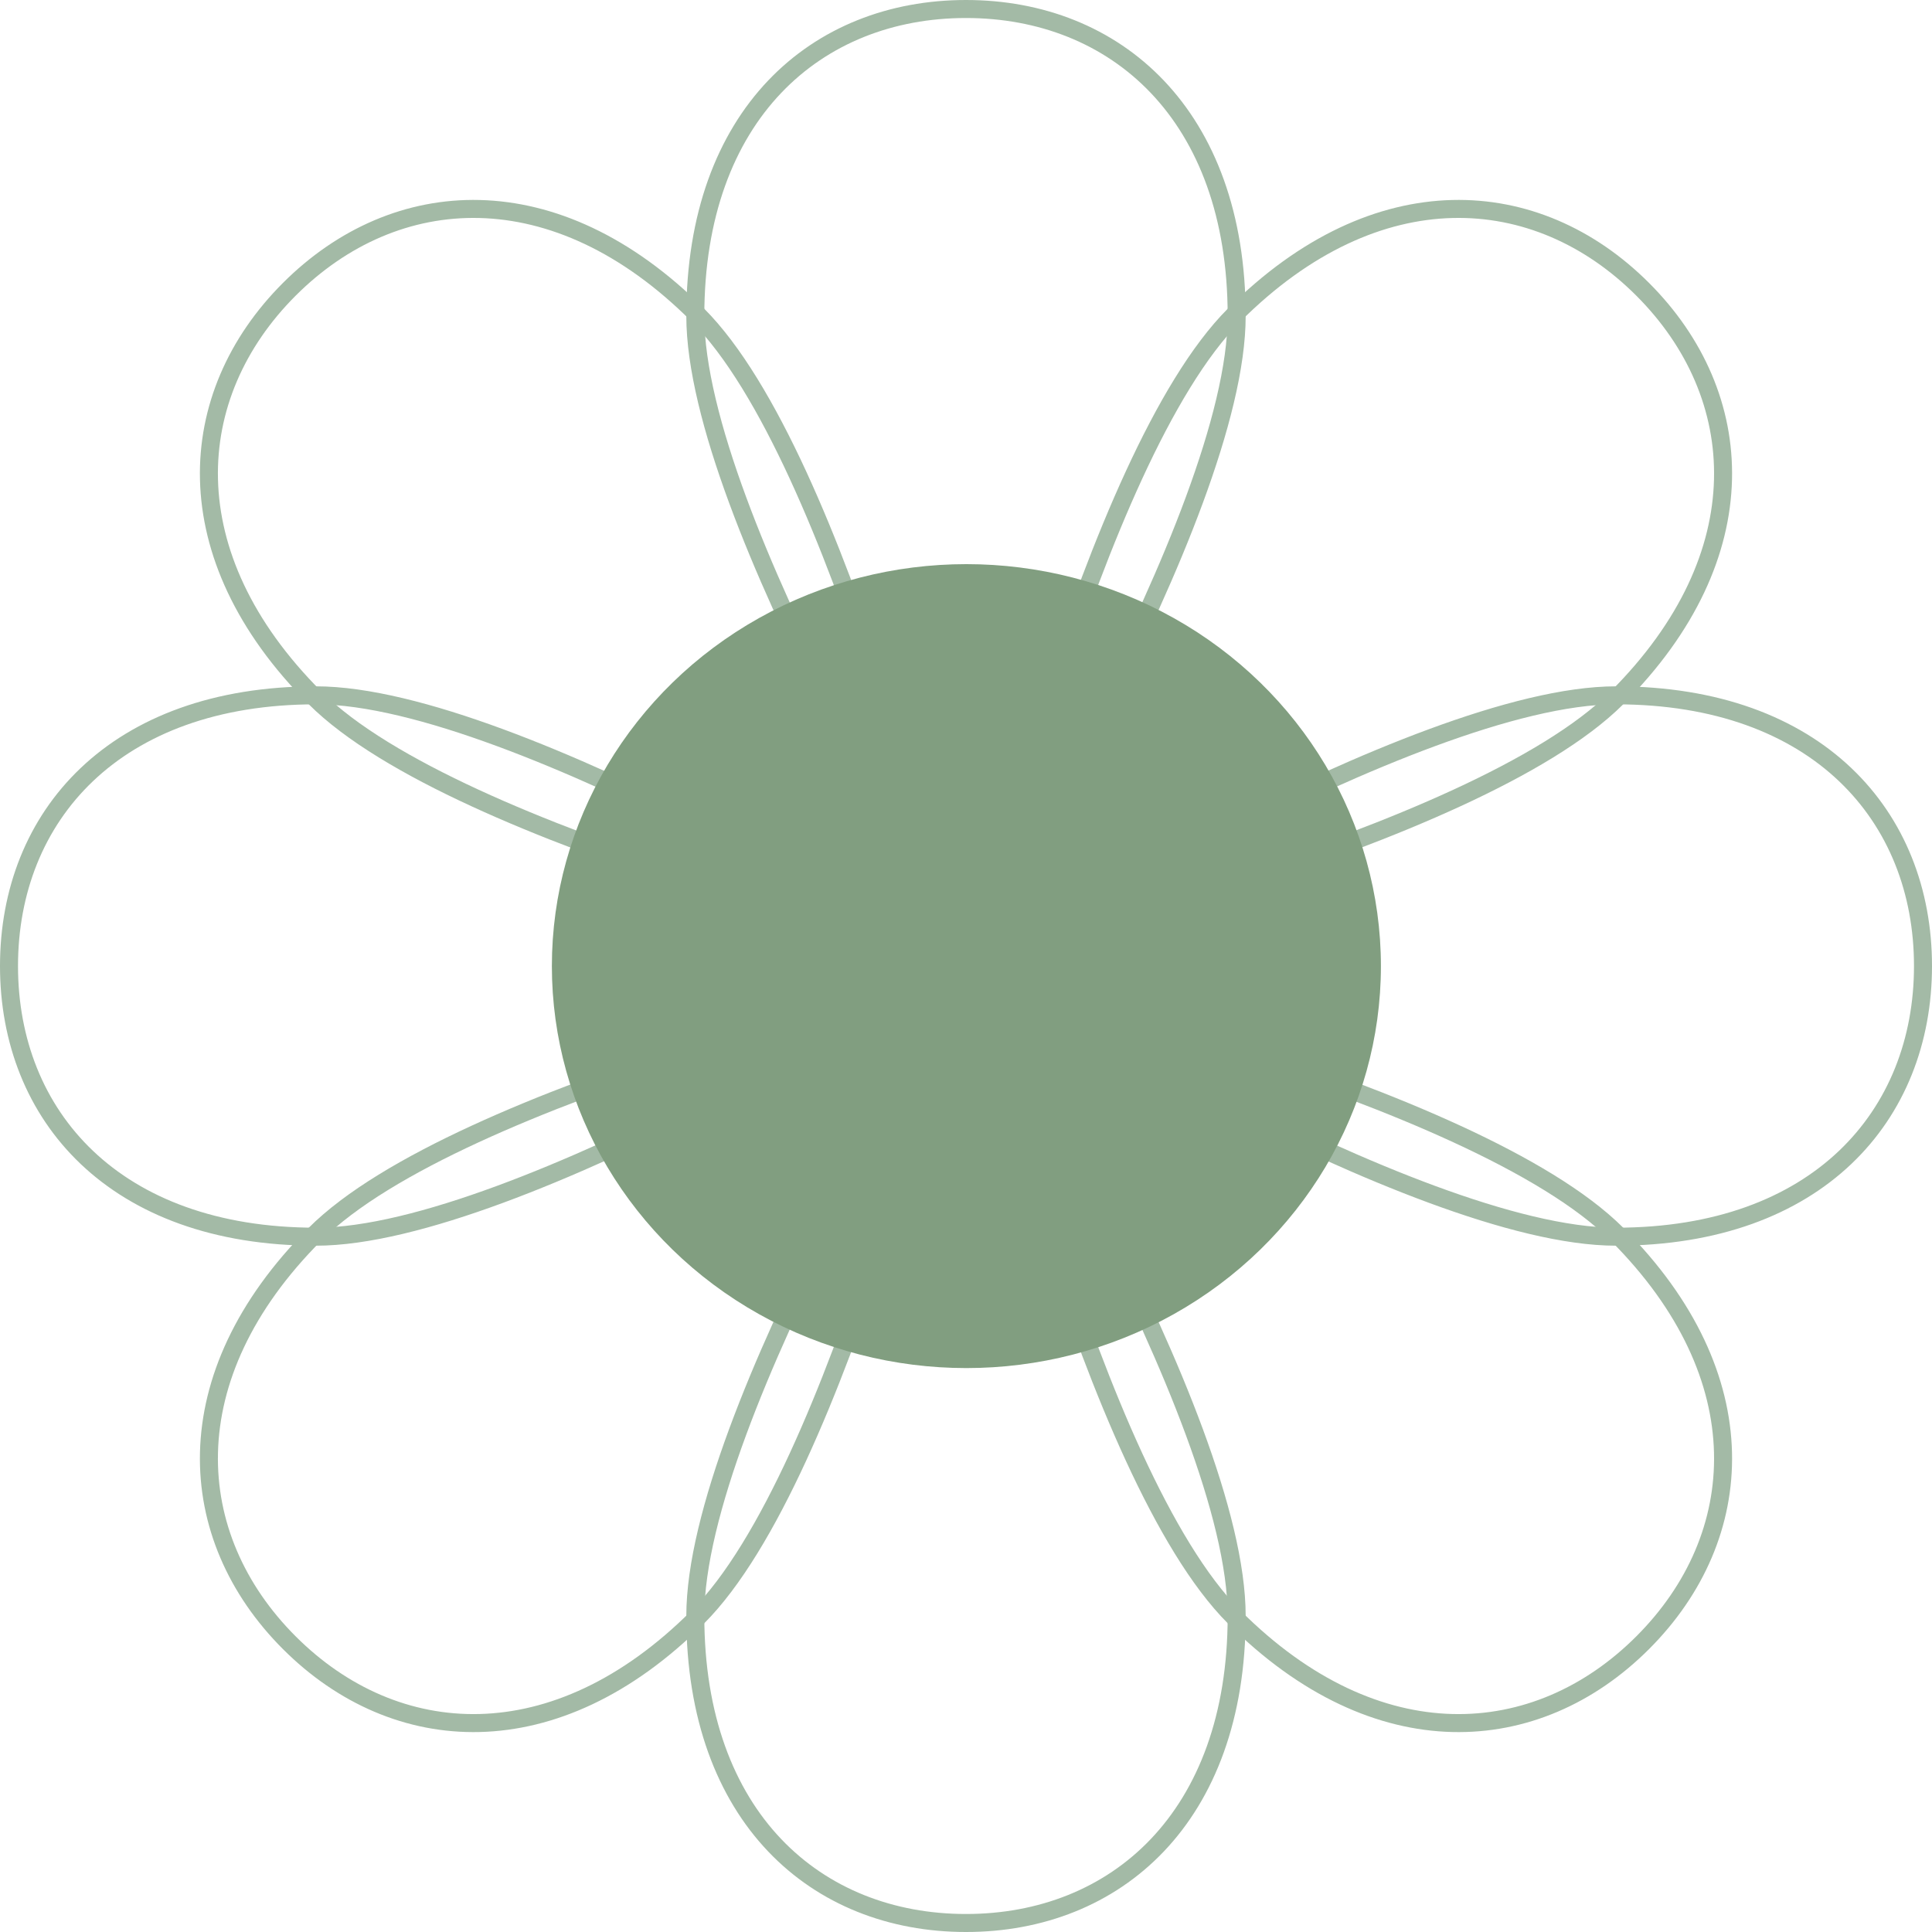 <?xml version="1.0" encoding="UTF-8" standalone="no"?>
<!-- Created with Inkscape (http://www.inkscape.org/) -->

<svg
   width="95.915mm"
   height="95.915mm"
   viewBox="0 0 95.915 95.915"
   version="1.1"
   id="svg30388"
   sodipodi:docname="flower.1.svg"
   xmlns:inkscape="http://www.inkscape.org/namespaces/inkscape"
   xmlns:sodipodi="http://sodipodi.sourceforge.net/DTD/sodipodi-0.dtd"
   xmlns="http://www.w3.org/2000/svg"
   xmlns:svg="http://www.w3.org/2000/svg">
  <sodipodi:namedview
     id="namedview40479"
     pagecolor="#505050"
     bordercolor="#ffffff"
     borderopacity="1"
     inkscape:showpageshadow="0"
     inkscape:pageopacity="0"
     inkscape:pagecheckerboard="1"
     inkscape:deskcolor="#505050"
     inkscape:document-units="mm"
     showgrid="false" />
  <defs
     id="defs30385" />
  <g
     id="layer1"
     transform="translate(-48.011,-59.671)">
    <path
       id="path32430"
       style="fill:none;stroke:#a3baa6;stroke-width:0.894"
       d="m 143.479,107.629 c 0,7.422 -5.225,13.438 -15.237,13.438 -10.012,0 -31.431,-13.438 -31.431,-13.438 0,0 21.419,-13.438 31.431,-13.438 10.012,0 15.237,6.016 15.237,13.438 z" />
    <path
       id="path38427"
       style="fill:none;stroke:#a3baa6;stroke-width:0.894"
       d="m 129.563,74.034 c 5.248,5.248 5.808,13.197 -1.272,20.276 -7.08,7.08 -31.727,12.723 -31.727,12.723 0,0 5.643,-24.648 12.723,-31.727 7.08,-7.08 15.029,-6.52 20.276,-1.272 z" />
    <path
       id="path38429"
       style="fill:none;stroke:#a3baa6;stroke-width:0.894"
       d="m 95.968,60.118 c 7.422,-4e-6 13.438,5.225 13.438,15.237 0,10.012 -13.438,31.431 -13.438,31.431 0,0 -13.438,-21.419 -13.438,-31.431 5e-6,-10.012 6.016,-15.237 13.438,-15.237 z" />
    <path
       id="path38431"
       style="fill:none;stroke:#a3baa6;stroke-width:0.894"
       d="m 62.373,74.034 c 5.248,-5.248 13.197,-5.808 20.276,1.272 7.08,7.08 12.723,31.727 12.723,31.727 0,0 -24.648,-5.643 -31.727,-12.723 -7.08,-7.08 -6.52,-15.029 -1.272,-20.276 z" />
    <path
       id="path38433"
       style="fill:none;stroke:#a3baa6;stroke-width:0.894"
       d="m 48.458,107.629 c -3e-6,-7.422 5.225,-13.438 15.237,-13.438 10.012,0 31.431,13.438 31.431,13.438 0,0 -21.419,13.438 -31.431,13.438 -10.012,-1e-5 -15.237,-6.016 -15.237,-13.438 z" />
    <path
       id="path38435"
       style="fill:none;stroke:#a3baa6;stroke-width:0.894"
       d="m 62.373,141.224 c -5.248,-5.248 -5.808,-13.197 1.272,-20.276 7.08,-7.08 31.727,-12.723 31.727,-12.723 0,0 -5.643,24.648 -12.723,31.727 -7.08,7.08 -15.029,6.52 -20.276,1.272 z" />
    <path
       id="path38437"
       style="fill:none;stroke:#a3baa6;stroke-width:0.894"
       d="m 95.968,155.139 c -7.422,0 -13.438,-5.225 -13.438,-15.237 10e-7,-10.012 13.438,-31.431 13.438,-31.431 0,0 13.438,21.419 13.438,31.431 -10e-6,10.012 -6.016,15.237 -13.438,15.237 z" />
    <path
       id="path38439"
       style="fill:none;stroke:#a3baa6;stroke-width:0.894"
       d="m 129.563,141.224 c -5.248,5.248 -13.197,5.808 -20.276,-1.272 -7.08,-7.08 -12.723,-31.727 -12.723,-31.727 0,0 24.648,5.643 31.727,12.723 7.08,7.08 6.52,15.029 1.272,20.276 z" />
    <ellipse
       style="fill:#819e80;fill-opacity:1;stroke:none;stroke-width:68.659"
       id="path30561"
       cx="95.988"
       cy="107.634"
       rx="20.579"
       ry="19.956"
       sodipodi:insensitive="true" />
  </g>
</svg>
